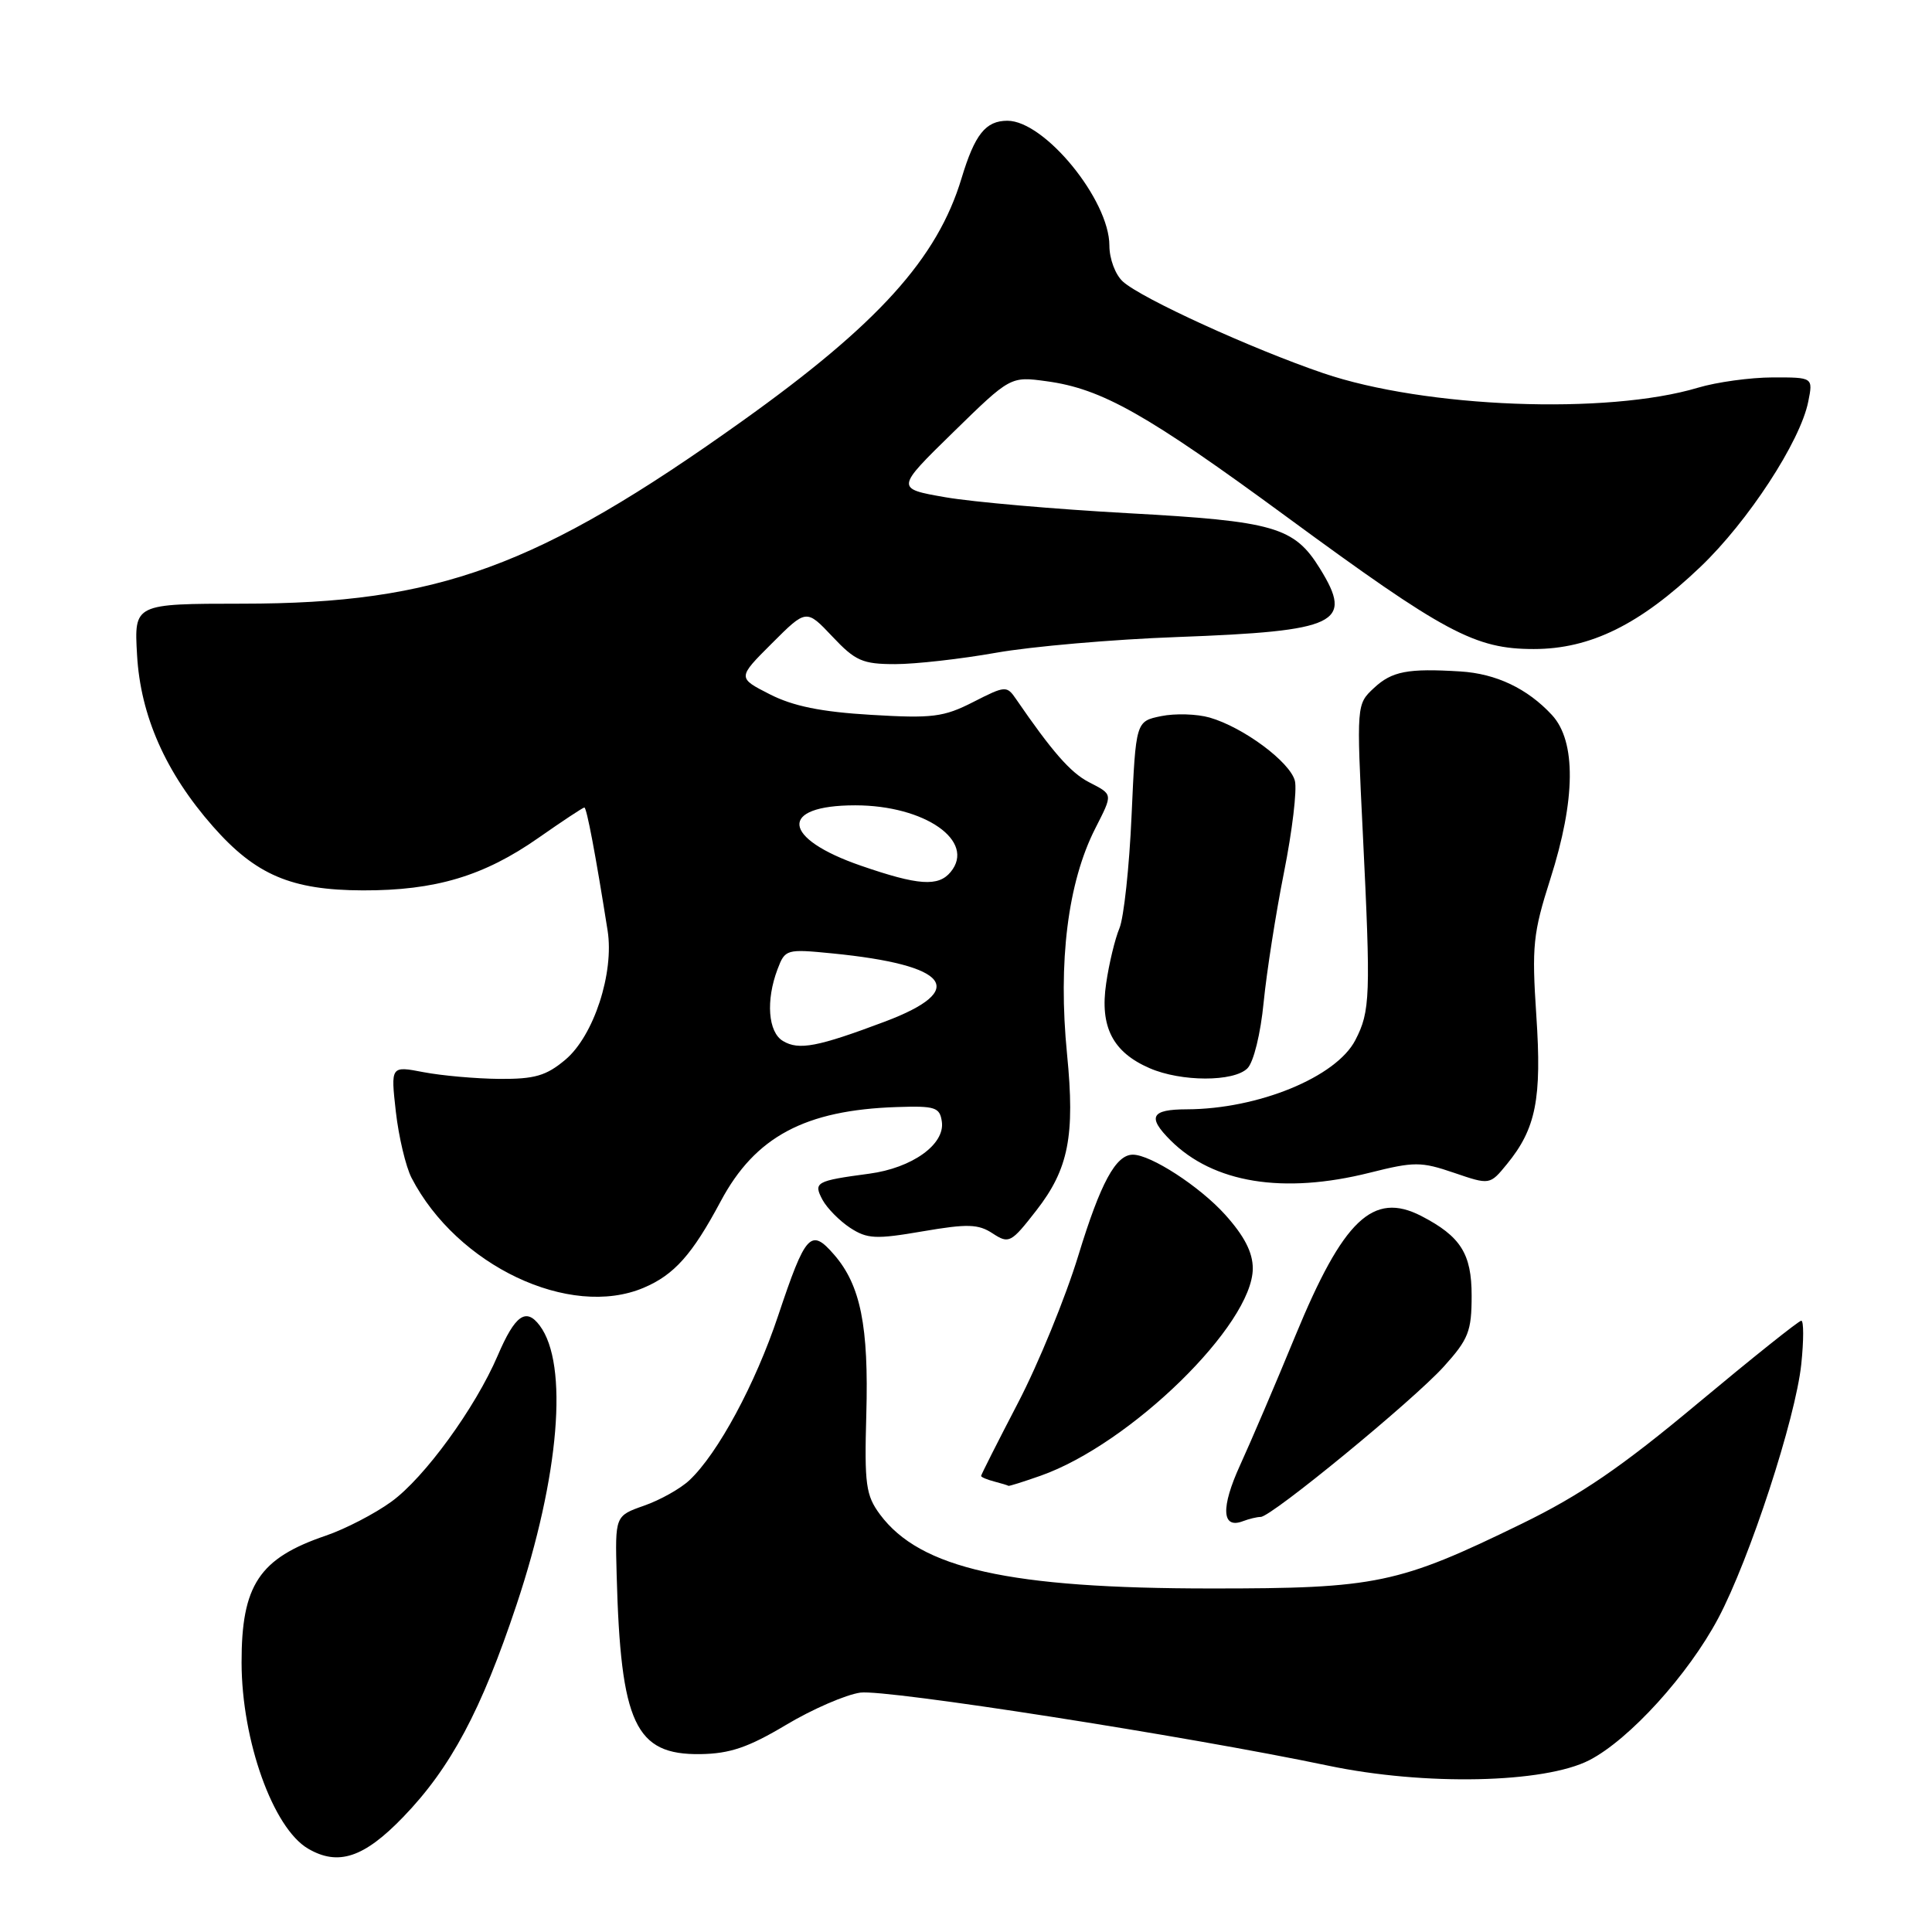 <?xml version="1.0" encoding="UTF-8" standalone="no"?>
<!DOCTYPE svg PUBLIC "-//W3C//DTD SVG 1.1//EN" "http://www.w3.org/Graphics/SVG/1.1/DTD/svg11.dtd" >
<svg xmlns="http://www.w3.org/2000/svg" xmlns:xlink="http://www.w3.org/1999/xlink" version="1.1" viewBox="0 0 256 256">
 <g >
 <path fill="currentColor"
d=" M 53.44 240.75 C 59.73 234.23 63.78 226.63 68.45 212.62 C 74.13 195.58 75.36 180.77 71.52 175.65 C 69.70 173.22 68.25 174.25 65.95 179.62 C 62.98 186.55 56.24 195.81 51.86 198.98 C 49.66 200.58 45.75 202.60 43.18 203.48 C 34.35 206.48 31.99 210.03 32.01 220.32 C 32.03 230.64 36.18 242.25 40.83 244.96 C 44.82 247.29 48.24 246.15 53.44 240.75 Z  M 210.60 233.23 C 215.91 230.49 223.71 221.90 227.68 214.42 C 231.84 206.58 237.93 187.94 238.68 180.75 C 239.01 177.59 239.01 175.00 238.68 175.00 C 238.35 175.00 232.17 179.94 224.94 185.97 C 214.85 194.40 209.46 198.09 201.65 201.90 C 185.28 209.88 182.40 210.49 160.50 210.48 C 133.70 210.48 121.94 207.85 116.60 200.67 C 114.73 198.14 114.53 196.70 114.79 187.43 C 115.12 175.72 114.03 170.30 110.54 166.27 C 107.43 162.68 106.76 163.42 103.11 174.33 C 100.09 183.38 95.12 192.60 91.35 196.14 C 90.16 197.26 87.46 198.77 85.34 199.51 C 81.50 200.86 81.50 200.86 81.71 208.68 C 82.24 228.42 84.17 232.55 92.81 232.43 C 96.72 232.37 99.16 231.54 104.15 228.56 C 107.64 226.47 112.08 224.55 114.00 224.28 C 117.43 223.82 157.25 230.03 176.00 233.96 C 188.78 236.64 204.63 236.30 210.60 233.23 Z  M 167.05 201.00 C 168.46 201.00 187.25 185.57 191.31 181.08 C 194.59 177.45 195.00 176.40 195.00 171.67 C 195.00 166.12 193.54 163.82 188.32 161.12 C 181.93 157.84 177.99 161.59 171.64 177.00 C 169.04 183.32 165.74 191.04 164.32 194.14 C 161.75 199.76 161.88 202.64 164.68 201.57 C 165.50 201.26 166.56 201.00 167.05 201.00 Z  M 137.89 195.54 C 149.80 191.34 166.00 175.51 166.00 168.07 C 166.00 165.94 164.87 163.76 162.32 160.93 C 158.95 157.20 152.48 153.00 150.11 153.00 C 147.85 153.00 145.83 156.73 142.90 166.31 C 141.19 171.92 137.58 180.73 134.89 185.89 C 132.20 191.06 130.00 195.41 130.00 195.57 C 130.00 195.73 130.79 196.06 131.75 196.31 C 132.71 196.56 133.56 196.82 133.62 196.88 C 133.69 196.95 135.61 196.34 137.89 195.54 Z  M 85.28 170.64 C 89.34 168.92 91.72 166.25 95.50 159.17 C 100.06 150.62 106.66 147.09 118.84 146.69 C 123.93 146.52 124.53 146.72 124.80 148.63 C 125.23 151.64 120.86 154.76 115.18 155.52 C 108.08 156.47 107.75 156.66 108.99 158.99 C 109.59 160.09 111.23 161.76 112.64 162.69 C 114.92 164.17 116.03 164.23 122.25 163.16 C 128.21 162.14 129.63 162.18 131.54 163.44 C 133.69 164.84 133.97 164.70 137.32 160.39 C 141.59 154.91 142.46 150.50 141.39 139.69 C 140.18 127.43 141.49 116.93 145.12 109.79 C 147.49 105.11 147.52 105.32 144.25 103.62 C 141.84 102.37 139.39 99.56 134.64 92.64 C 133.40 90.83 133.22 90.85 128.96 93.02 C 125.04 95.02 123.55 95.21 115.41 94.72 C 108.81 94.33 105.08 93.57 101.99 91.99 C 97.71 89.81 97.71 89.81 102.28 85.25 C 106.84 80.69 106.84 80.69 110.29 84.34 C 113.34 87.58 114.29 88.00 118.62 88.00 C 121.30 88.00 127.33 87.32 132.00 86.49 C 136.68 85.66 147.47 84.72 156.00 84.41 C 177.28 83.62 179.40 82.61 174.90 75.34 C 171.49 69.82 168.85 69.06 149.45 68.00 C 139.79 67.47 128.91 66.52 125.28 65.89 C 118.67 64.74 118.67 64.74 126.28 57.30 C 133.89 49.86 133.89 49.86 138.70 50.52 C 146.00 51.51 151.95 54.87 170.50 68.49 C 191.45 83.87 195.44 86.00 203.23 86.00 C 210.73 86.00 217.30 82.76 225.30 75.13 C 231.63 69.10 238.55 58.49 239.60 53.23 C 240.25 50.00 240.25 50.00 234.88 50.01 C 231.92 50.02 227.47 50.63 225.00 51.37 C 212.96 54.98 188.86 54.05 175.34 49.45 C 165.87 46.22 151.26 39.55 148.79 37.31 C 147.79 36.41 147.00 34.30 147.00 32.54 C 147.00 26.50 138.42 16.00 133.49 16.00 C 130.60 16.00 129.17 17.80 127.41 23.62 C 124.21 34.25 116.35 42.95 98.30 55.83 C 71.21 75.16 58.02 79.98 32.14 79.99 C 17.77 80.00 17.77 80.00 18.16 86.77 C 18.61 94.84 21.96 102.40 28.22 109.51 C 33.88 115.94 38.60 117.95 48.07 117.98 C 57.69 118.01 64.12 116.08 71.35 111.02 C 74.51 108.81 77.24 107.00 77.43 107.00 C 77.74 107.00 78.91 113.18 80.51 123.30 C 81.40 128.91 78.67 137.26 74.92 140.41 C 72.38 142.55 70.85 142.99 66.17 142.96 C 63.05 142.93 58.54 142.53 56.13 142.07 C 51.77 141.23 51.77 141.23 52.45 147.30 C 52.83 150.64 53.77 154.59 54.53 156.07 C 60.55 167.70 75.49 174.78 85.28 170.64 Z  M 181.50 155.39 C 187.40 153.91 188.29 153.91 192.66 155.40 C 197.41 157.02 197.41 157.02 199.67 154.26 C 203.53 149.55 204.31 145.59 203.57 134.56 C 202.96 125.36 203.13 123.67 205.43 116.46 C 208.79 105.94 208.87 98.23 205.64 94.74 C 202.39 91.23 198.24 89.26 193.50 88.97 C 186.55 88.54 184.44 88.94 182.06 91.16 C 179.74 93.32 179.74 93.32 180.58 110.41 C 181.64 132.04 181.57 133.99 179.59 137.82 C 177.06 142.72 166.72 146.96 157.25 146.99 C 152.52 147.00 151.99 147.99 155.09 151.09 C 160.76 156.76 170.03 158.27 181.50 155.39 Z  M 165.29 141.56 C 166.11 140.75 167.04 136.96 167.44 132.81 C 167.84 128.79 169.05 121.03 170.14 115.57 C 171.23 110.11 171.88 104.66 171.58 103.47 C 170.95 100.97 164.74 96.36 160.28 95.08 C 158.60 94.60 155.72 94.51 153.86 94.89 C 150.50 95.58 150.50 95.58 149.94 108.04 C 149.64 114.89 148.91 121.62 148.33 123.00 C 147.75 124.38 146.95 127.67 146.57 130.32 C 145.72 136.06 147.44 139.42 152.33 141.54 C 156.51 143.36 163.48 143.37 165.29 141.56 Z  M 103.75 137.94 C 101.77 136.77 101.46 132.56 103.03 128.42 C 104.03 125.78 104.20 125.73 110.28 126.33 C 125.84 127.87 128.39 131.17 117.25 135.37 C 108.34 138.72 105.85 139.20 103.75 137.94 Z  M 114.08 114.71 C 103.55 111.08 103.13 106.71 113.32 106.71 C 122.56 106.71 129.35 111.46 125.96 115.55 C 124.33 117.52 121.66 117.33 114.08 114.71 Z "/>
</g>
</svg>